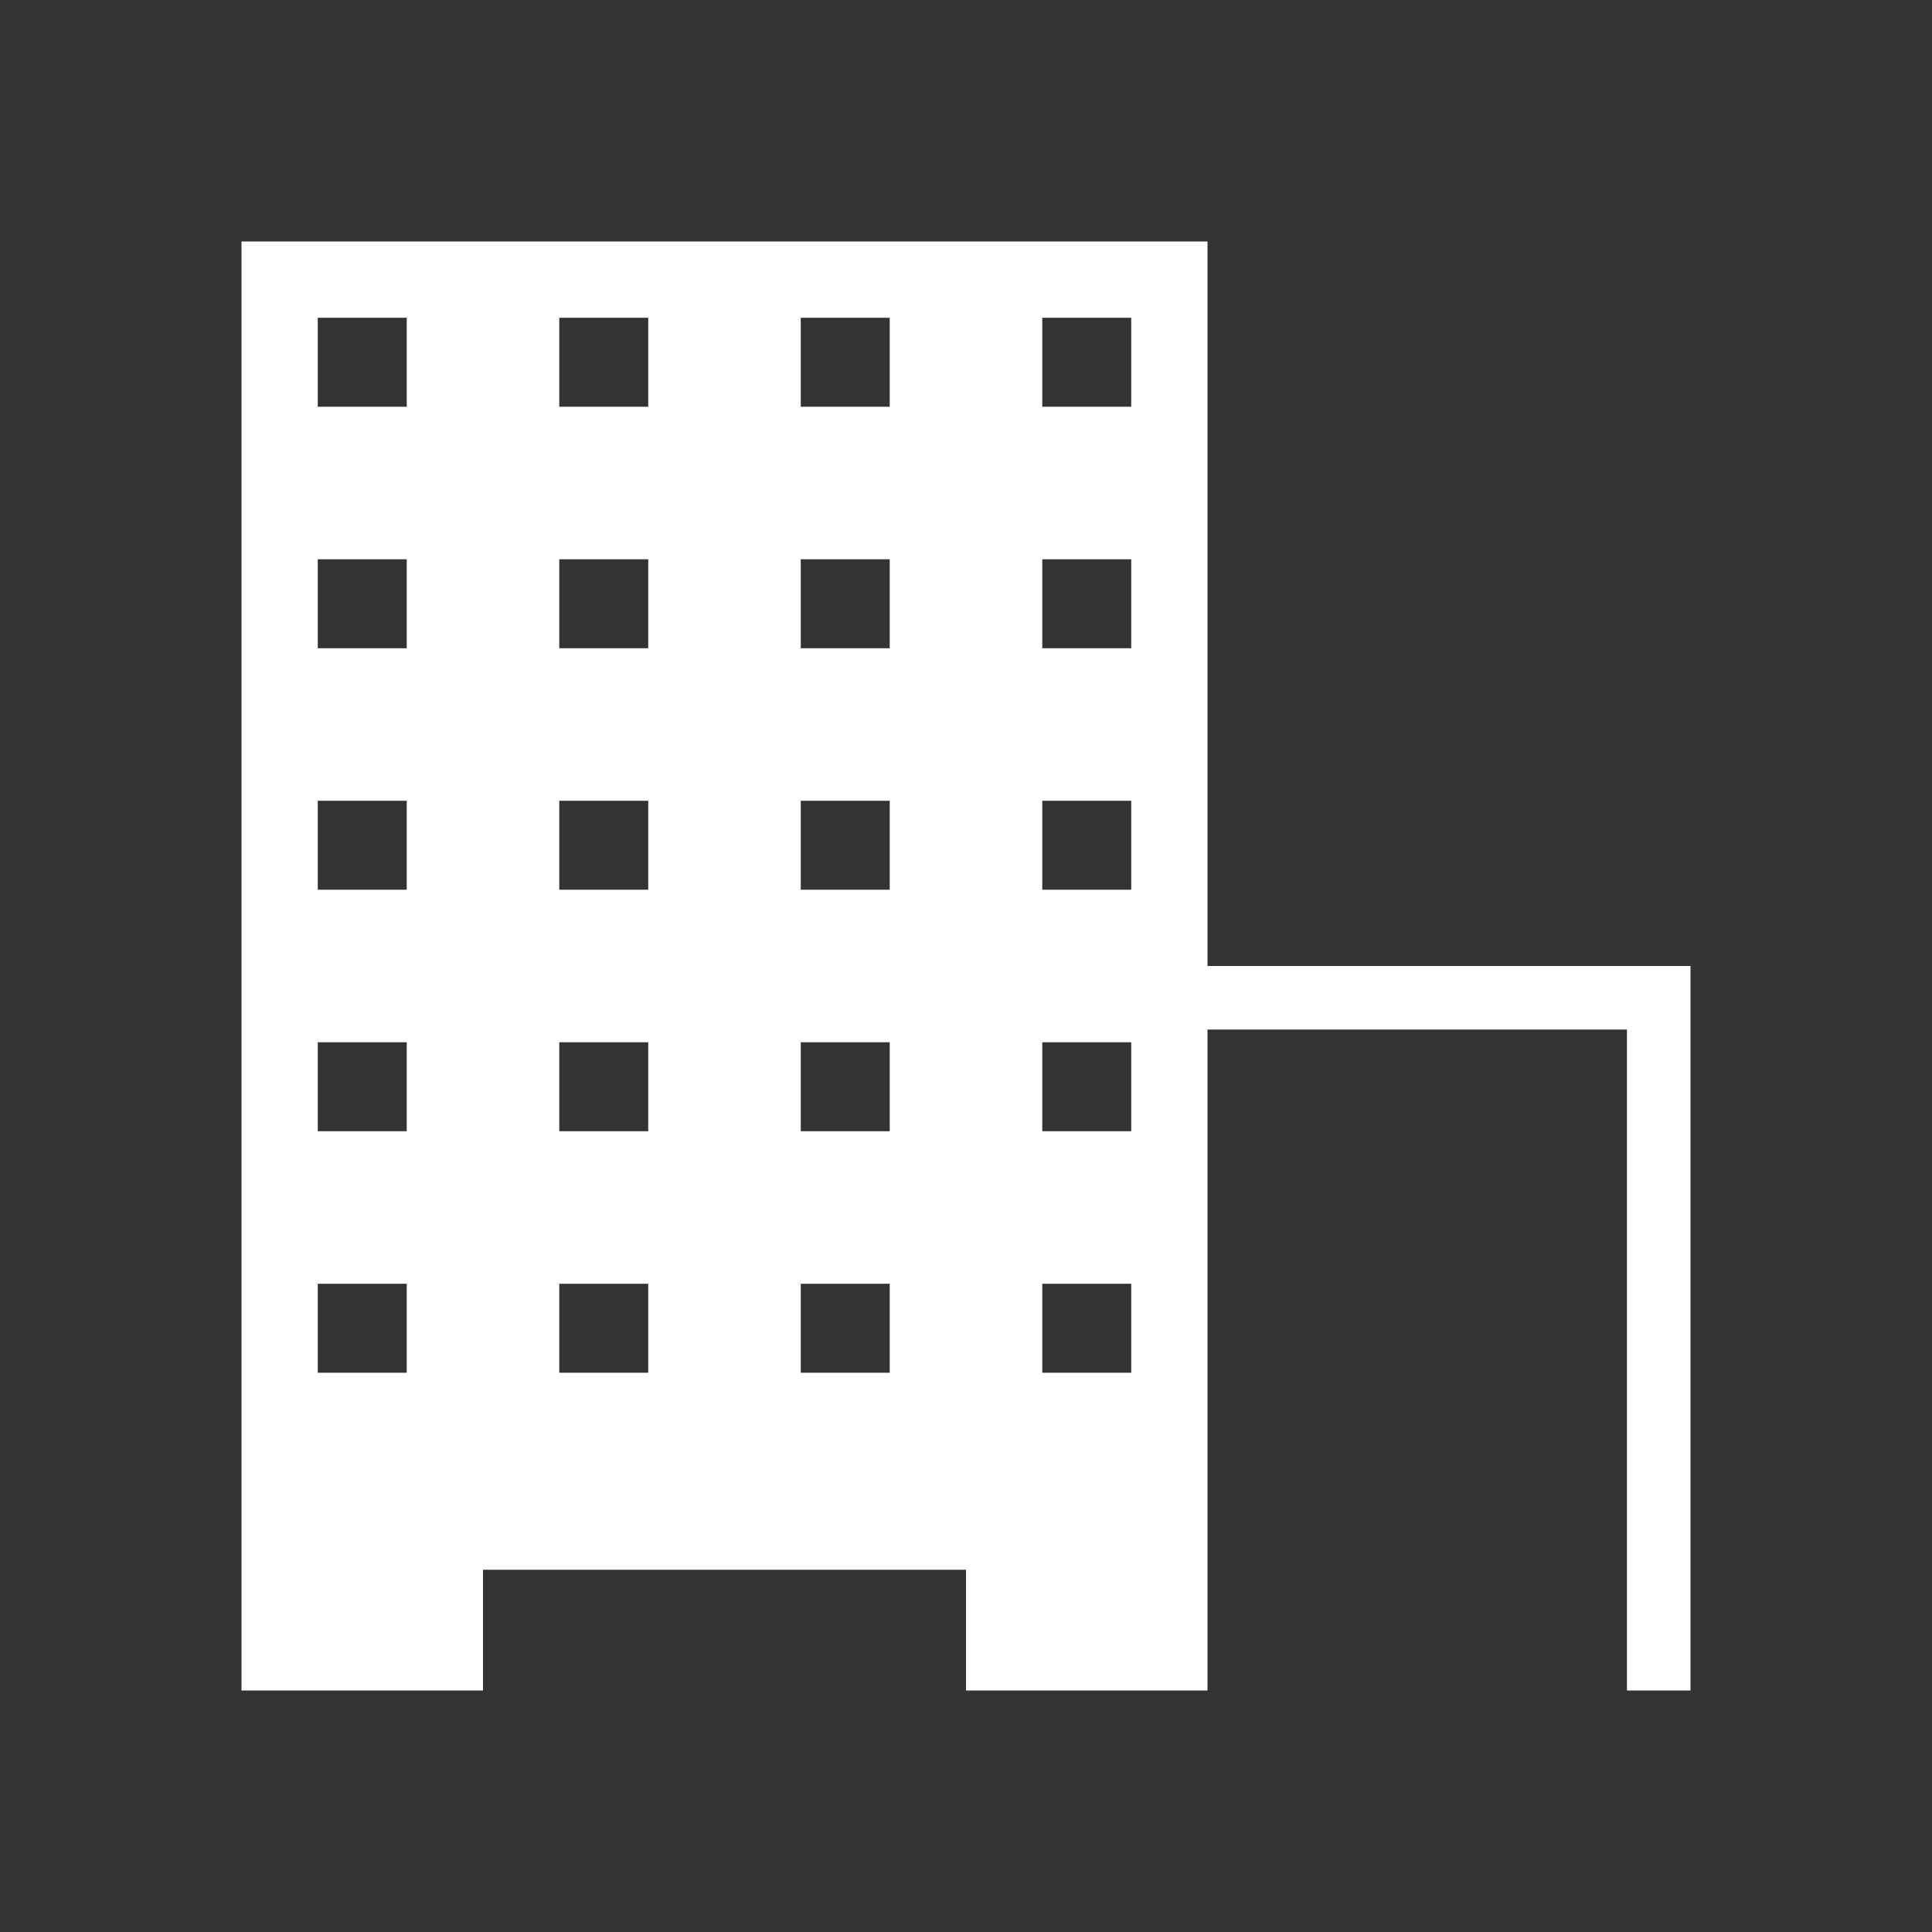 <?xml version="1.0" encoding="utf-8"?>
<!-- Generator: Adobe Illustrator 16.0.0, SVG Export Plug-In . SVG Version: 6.00 Build 0)  -->
<!DOCTYPE svg PUBLIC "-//W3C//DTD SVG 1.1//EN" "http://www.w3.org/Graphics/SVG/1.1/DTD/svg11.dtd">
<svg version="1.1" id="Layer_21" xmlns="http://www.w3.org/2000/svg" xmlns:xlink="http://www.w3.org/1999/xlink" x="0px" y="0px"
	 width="304px" height="304px" viewBox="0 0 304 304" enable-background="new 0 0 304 304" xml:space="preserve">
<rect x="0" y="0" width="304" height="304" fill="#333333" stroke="none"/>
<path fill="#FFFFFF" d="M190,152V38H38v228h38v-19h76v19h38V162h66v104h10V152H190z M64,216H50v-14h14V216z M64,178H50v-14h14V178z
	 M64,140H50v-14h14V140z M64,102H50V88h14V102z M64,64H50V50h14V64z M102,216H88v-14h14V216z M102,178H88v-14h14V178z M102,140H88
	v-14h14V140z M102,102H88V88h14V102z M102,64H88V50h14V64z M140,216h-14v-14h14V216z M140,178h-14v-14h14V178z M140,140h-14v-14h14
	V140z M140,102h-14V88h14V102z M140,64h-14V50h14V64z M164,50h14v14h-14V50z M164,88h14v14h-14V88z M164,126h14v14h-14V126z
	 M178,216h-14v-14h14V216z M178,178h-14v-14h14V178z"/>
</svg>
